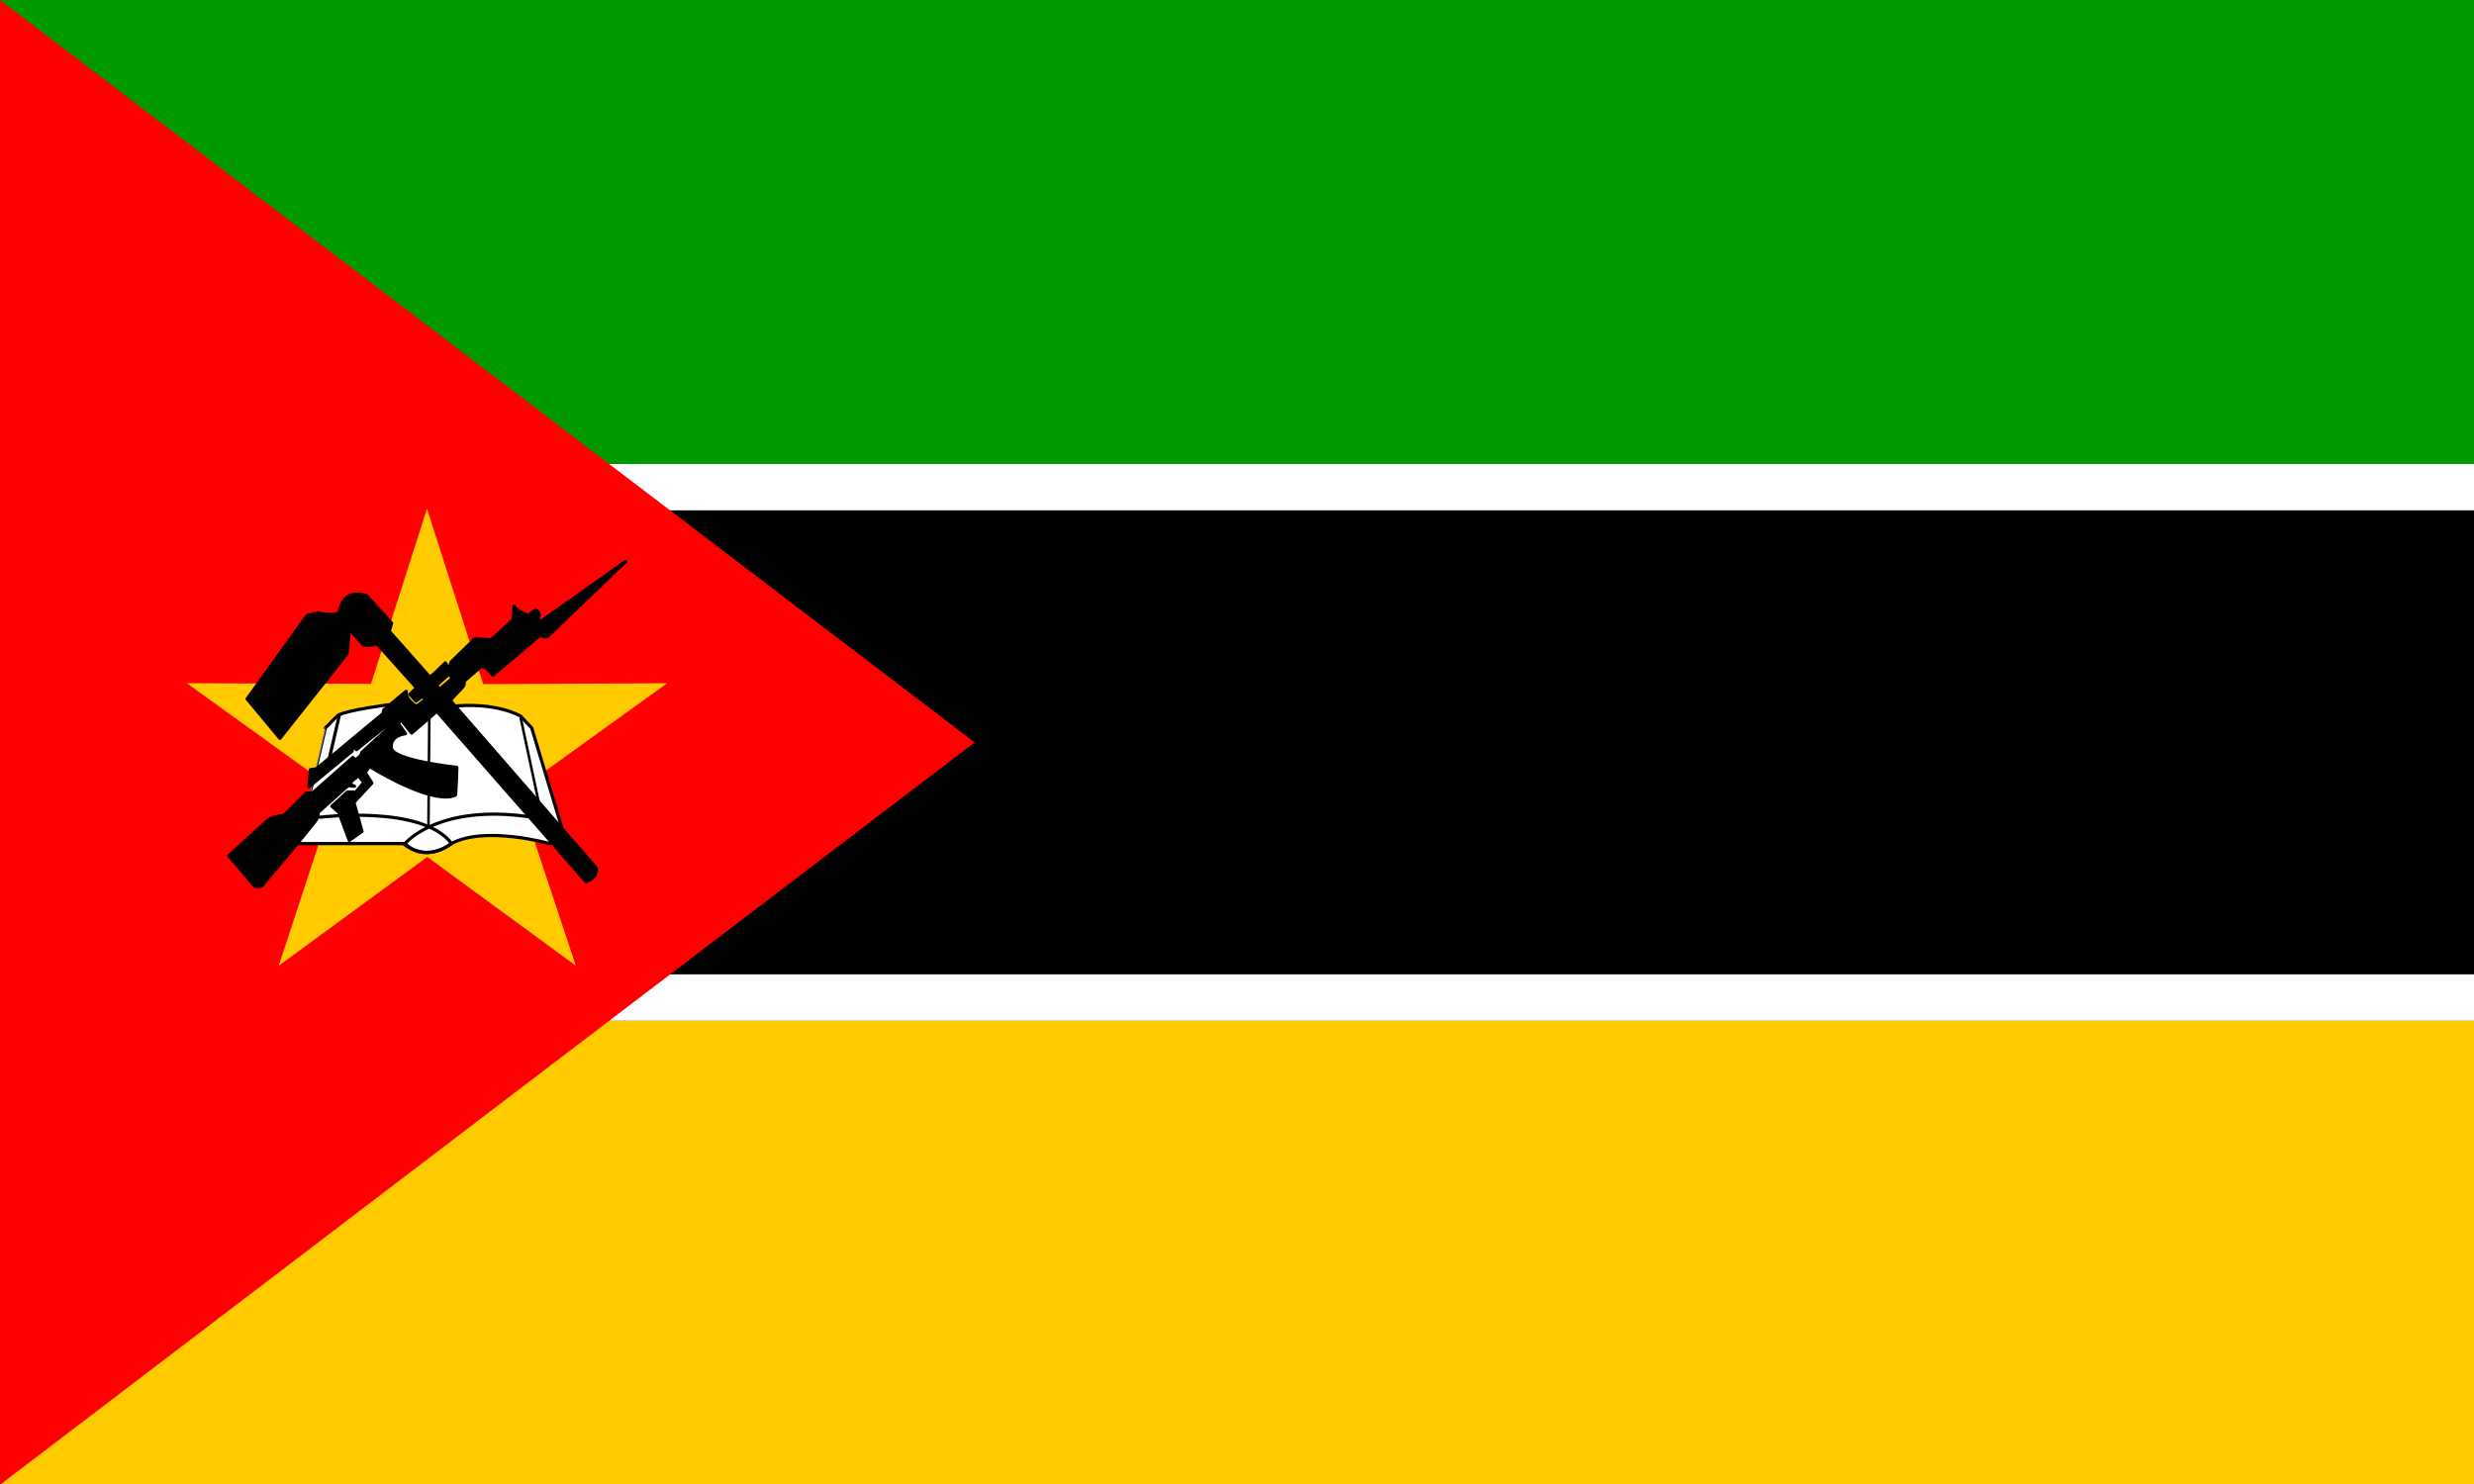 <?xml version="1.0" encoding="utf-8"?>
<!-- Generator: Adobe Illustrator 20.0.0, SVG Export Plug-In . SVG Version: 6.00 Build 0)  -->
<!DOCTYPE svg PUBLIC "-//W3C//DTD SVG 1.1//EN" "http://www.w3.org/Graphics/SVG/1.1/DTD/svg11.dtd">
<svg version="1.1" id="Layer_1" xmlns="http://www.w3.org/2000/svg" xmlns:xlink="http://www.w3.org/1999/xlink" x="0px" y="0px"
	 viewBox="0 0 800 480" style="enable-background:new 0 0 800 480;" xml:space="preserve">
<rect x="0" y="0" width="800" height="480" fill="#333333" stroke="none"/>
<style type="text/css">
	.st0{fill:#009A00;}
	.st1{fill:#FFFFFF;}
	.st2{fill:#FFCA00;}
	.st3{fill:#FF0000;}
	.st4{fill:#FFFFFF;stroke:#000000;stroke-width:1.103;stroke-linecap:round;stroke-linejoin:round;}
	.st5{fill:none;stroke:#000000;stroke-width:1.103;stroke-linecap:round;stroke-linejoin:round;}
	.st6{fill:none;stroke:#000000;stroke-width:0.882;}
	.st7{stroke:#000000;stroke-width:1.103;stroke-linecap:round;stroke-linejoin:round;}
</style>
<g>
	<g transform="scale(.938)">
		<path class="st0" d="M0,0h853.3v160H0V0z"/>
		<path class="st1" d="M0,160h853.3v16H0V160z"/>
		<path d="M0,176h853.3v160H0V176z"/>
		<path class="st1" d="M0,336h853.3v16H0V336z"/>
		<path class="st2" d="M0,352h853.3v160H0V352z"/>
		<path class="st3" d="M0,0v512l336-256L0,0z"/>
		<path class="st2" d="M198.5,333l-51.2-37.5L96.1,333l19.8-60.3l-51.5-37.1l63.5,0.2l19.3-60.4l19.4,60.5l63.4-0.3l-51.5,37.1
			L198.5,333z"/>
		<path class="st4" d="M102.8,290.9h36.9c3,3.3,9.6,4.7,15.9,0c11.6-6.3,33.9,0,33.9,0l4.4-4.7L183.3,251l-3.9-4.1c0,0-8.3-5-24-3.3
			c-15.7,1.7-21.2-0.6-21.2-0.6s-13.8,1.7-17.6,3.6c-0.4,0.3-4.4,4.4-4.4,4.4S102.8,290.9,102.8,290.9z"/>
		<path class="st5" d="M110.3,281.8c0,0,35.3-4.4,45.4,9.1c-5.8,3.9-10.8,4.3-16.3,0.3c0.9-1.4,12.7-13.8,42.7-9.6"/>
		<path class="st6" d="M148,246.6l-0.3,38.8 M179.4,247.1L186,278"/>
		<path class="st5" d="M117,246.6l-3.7,15.9"/>
		<path class="st7" d="M78.9,295.1l8.7,10.2c1,0.6,1.9,0.6,2.8,0l12.9-15.4l5.4-6.7c0.8-1,1.1-2.1,1-3.1l10.3-9.2
			c0.8,0.1,1.3,0.2,2.2,0.2c-1-0.3-1.7-0.7-0.9-1.8l2.3-1.8l1.8,2.3c0,0-2.6,3.3-2.8,3.3h-2.8l-5.4,4.9l2.4,2.1l3.6,9.7l4.4-3.1
			l-2.8-10l6.2-6.7l-2.3-3.6l1.5-2.1c0,0,21.4,13.5,29.6,9.9c0.2,0.1,0.5-9.6,0.5-9.6s-22.1-2.3-22.6-6.7c-0.5-4.4,4.9-4.9,4.9-4.9
			l-2.3-3.3l0.5-1.8l3.9,4.9l8.7-7.5l51.4,58.7c2.8-1.1,3.4-1.8,3.6-4.6c-0.1-0.1-50.4-57.9-50.4-57.9l3.9-4.1c0.8-0.9,1-1.2,1-2.6
			l5.9-5.1c1.8,0.6,2.9,1.7,3.9,3.1l16.3-13.8c0.4,0.4,1.7,0.9,2.6,0.4l26.9-25.8l-29.3,20.7l-1-0.8c0-0.9,1.1-1.1,0-2.6
			c-1.1-1.4-2.8,1.3-3.1,1.3c-0.3,0-4.2-1.4-5.1-3.2l-0.3,4.7l-7.5,6.9l-5.7-0.3l-8.2,8l-1,3.1l1.3,2.6c0,0-4.4,3.9-4.4,3.6
			c0-0.3-0.9-1.1-0.9-1.3l3.8-3.4l0.5-2.3l-1.3-2c-0.4,0.3-5.2,5.3-5.4,4.8c-0.4-0.5-13.9-15.7-13.9-15.7l0.8-2.8l-8.7-9.5
			c-3.2-1.1-8.2-1.3-9.3,5.7c-0.8,1.6-7.5,0.3-7.5,0.3l-3.6,0.8L85.2,241l11.3,13.6l23.2-29.3l0.7-8.3l4.9,5.4
			c1.6,0.2,3.2,0.2,4.6-0.5l13.7,15.3l-2.3,2.2c0.8,0.9,1.3,1.4,2.1,2.3c0.8-0.5,1.5-1.1,2.3-1.6c0.3,0.3,0.7,1,0.9,1.3
			c-1.1,0.6-2,1.5-3.1,2.1c-1.8-1.2-3.6-2.7-3.5-5.1l-7.7,6.4l-0.3,1.3l-22.9,19l-2.1,0.3l-0.5,5.9l14.9-12.3v-1.8l1.5,1.3l11.6-9.3
			c0,0,0.8,1,0.5,1s-10.3,9.3-10.3,9.3l-0.3,1l-1.8,1.5l-1-0.8l-13.9,12.3h-2.1l-7.7,7.7c-2,0.2-3.7,0.4-5.4,1.5L78.9,295.1
			L78.9,295.1z"/>
	</g>
</g>
</svg>
